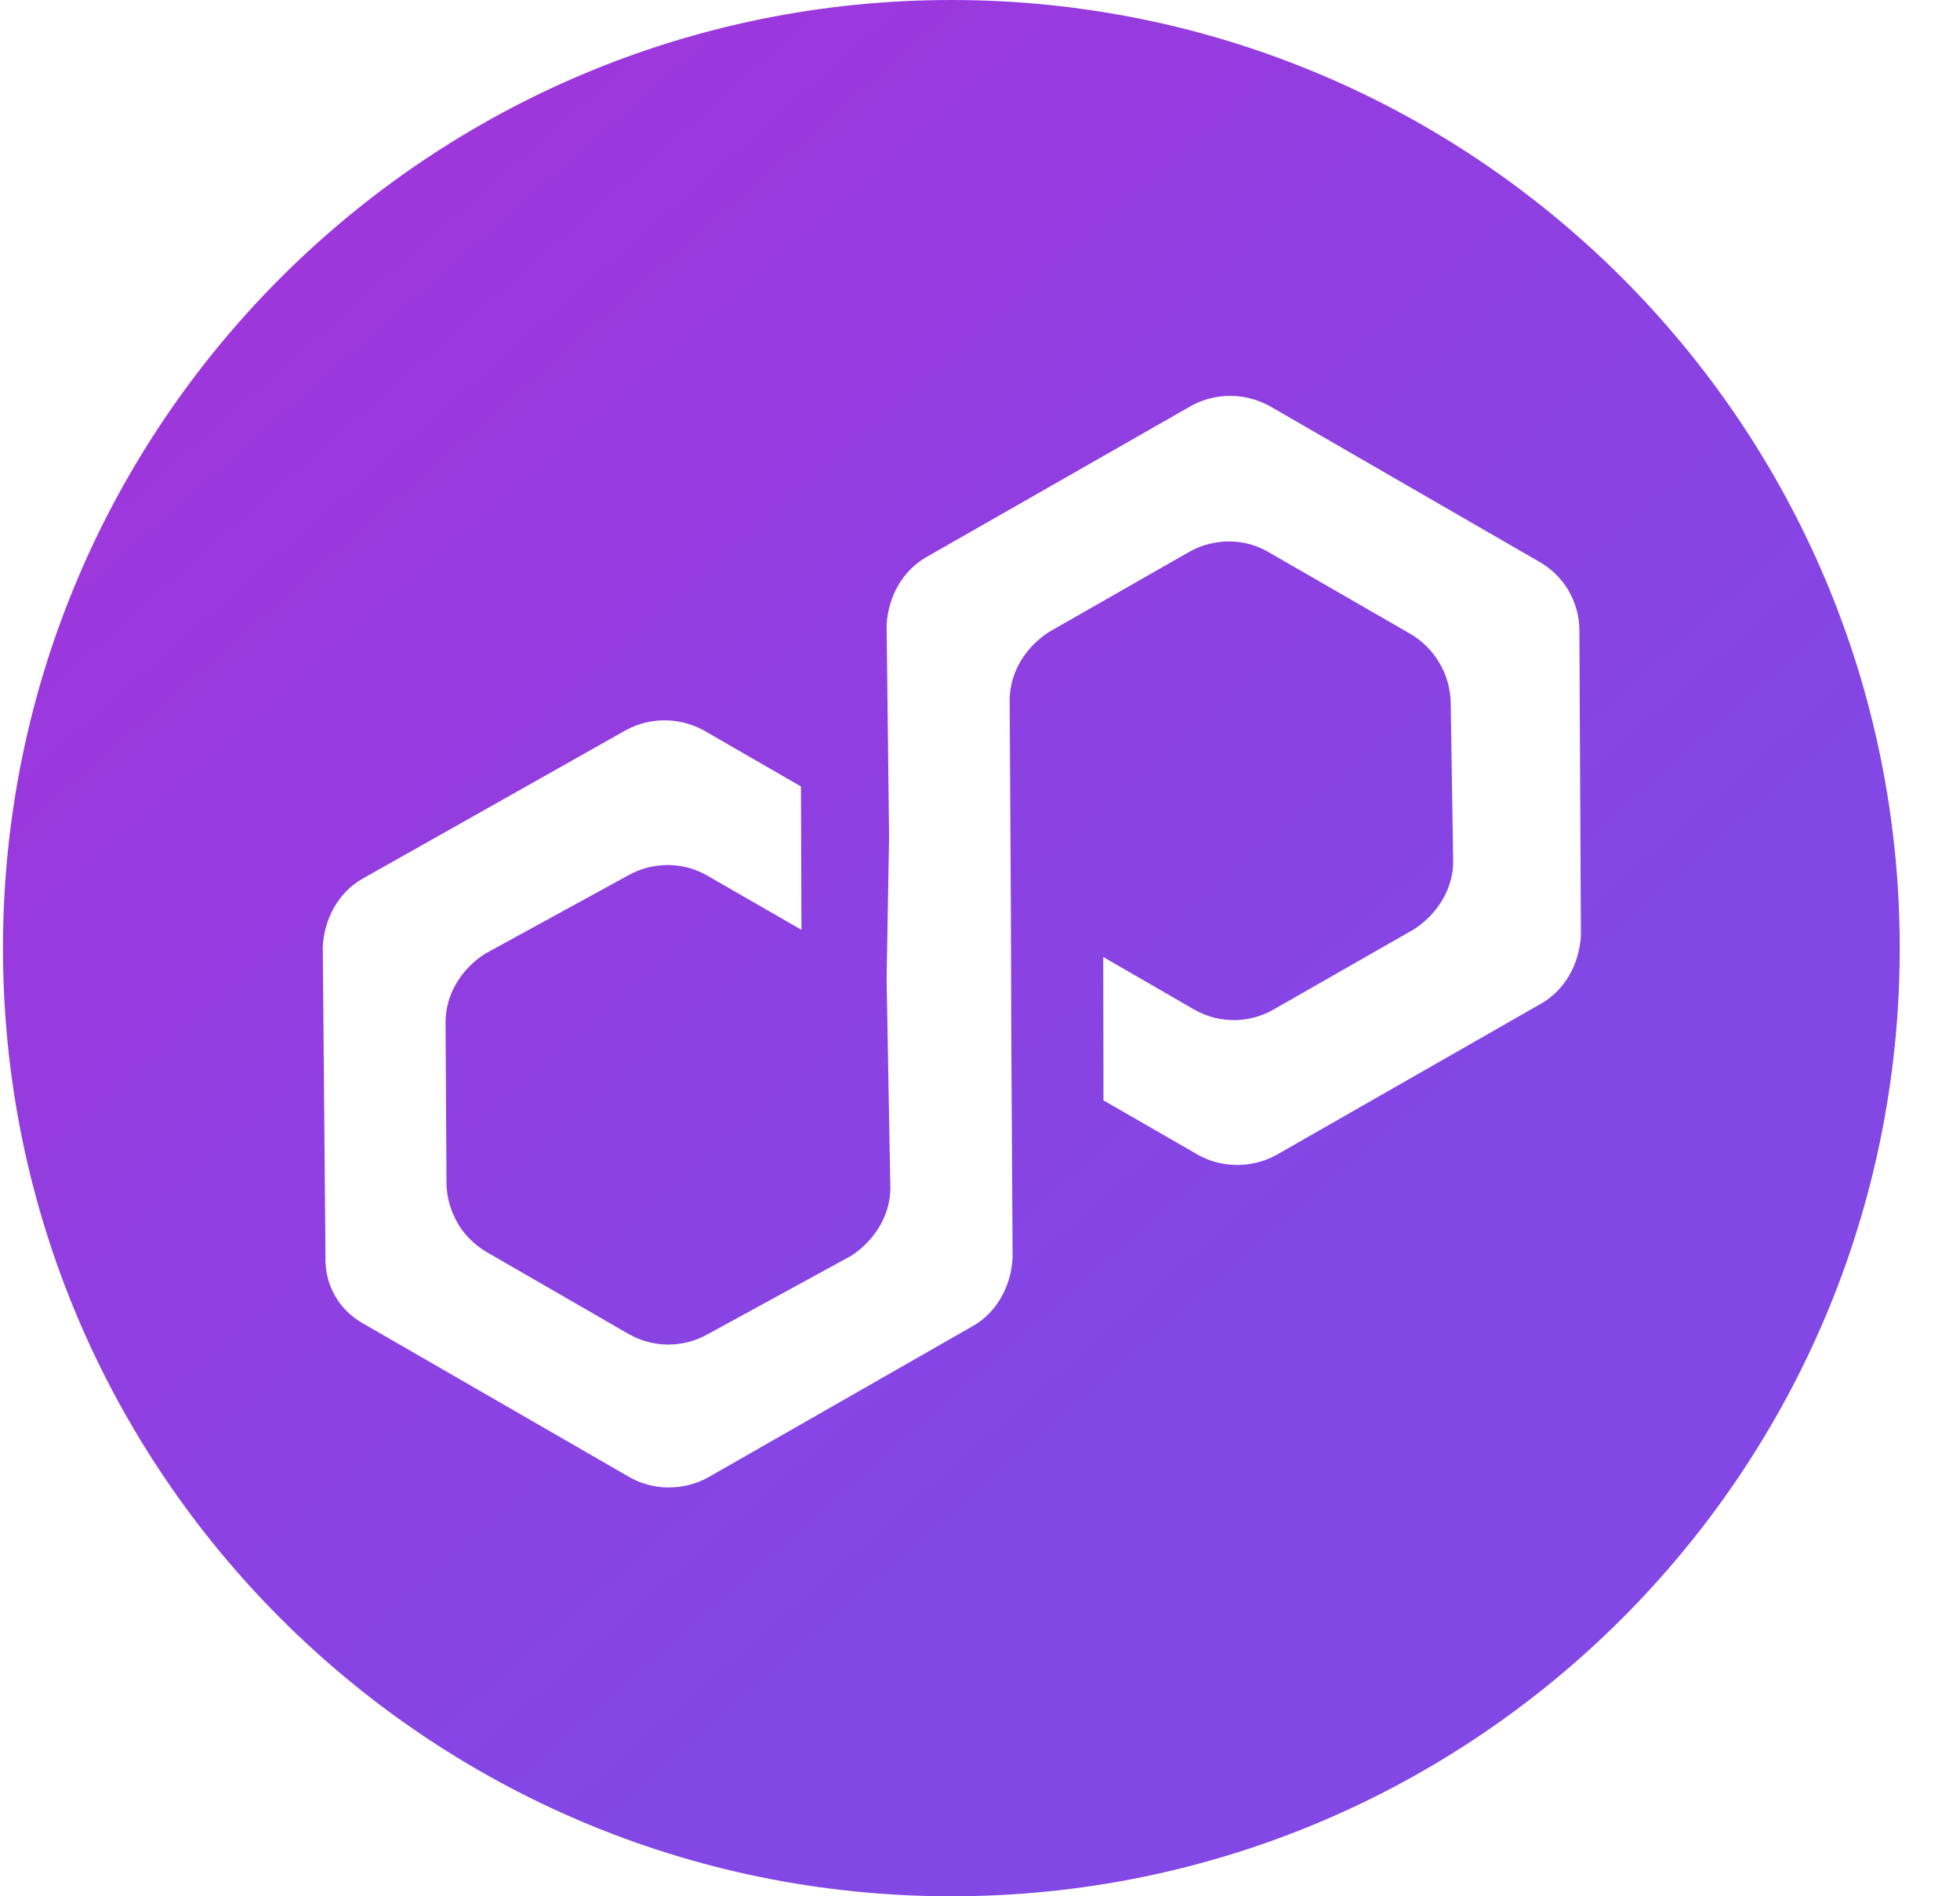 <svg width="31" height="30" viewBox="0 0 31 30" fill="none" xmlns="http://www.w3.org/2000/svg">
<path fill-rule="evenodd" clip-rule="evenodd" d="M15.047 30C23.332 30 30.047 23.284 30.047 15C30.047 6.716 23.332 0 15.047 0C6.762 0 0.047 6.716 0.047 15C0.047 23.284 6.762 30 15.047 30ZM24.348 8.889C24.539 8.998 24.699 9.155 24.809 9.344C24.918 9.533 24.98 9.748 24.98 9.967L25.004 14.802C24.977 15.261 24.746 15.663 24.383 15.873L20.188 18.272C19.996 18.378 19.781 18.432 19.562 18.43C19.34 18.429 19.125 18.372 18.938 18.264L17.453 17.408L17.449 15.14L18.883 15.969C18.988 16.029 19.098 16.073 19.211 16.102C19.309 16.125 19.406 16.138 19.508 16.139C19.727 16.14 19.941 16.084 20.133 15.977L22.367 14.7C22.75 14.449 22.984 14.048 22.984 13.63L22.945 11.11C22.938 10.891 22.879 10.677 22.766 10.488C22.656 10.299 22.5 10.142 22.312 10.031L20.066 8.736C19.879 8.626 19.664 8.567 19.445 8.566C19.227 8.564 19.008 8.62 18.816 8.727L16.59 9.999C16.203 10.25 15.973 10.652 15.969 11.069L15.988 14.352L15.996 16.621L16.016 19.904C15.988 20.363 15.758 20.764 15.395 20.974L11.199 23.374C11.008 23.479 10.789 23.534 10.57 23.532C10.484 23.532 10.402 23.523 10.32 23.506C10.191 23.479 10.062 23.431 9.949 23.365L5.734 20.933C5.551 20.829 5.395 20.676 5.293 20.49C5.188 20.304 5.141 20.093 5.148 19.881L5.105 14.978C5.129 14.519 5.363 14.117 5.723 13.908L9.895 11.554C10.008 11.493 10.125 11.448 10.25 11.423C10.34 11.404 10.43 11.395 10.52 11.396C10.738 11.398 10.953 11.455 11.145 11.563L12.668 12.442L12.676 14.71L11.191 13.855C11.004 13.745 10.789 13.687 10.57 13.685C10.352 13.684 10.133 13.739 9.941 13.846L7.668 15.091C7.281 15.342 7.051 15.744 7.047 16.162L7.062 18.729C7.066 18.947 7.129 19.161 7.238 19.35C7.312 19.481 7.414 19.596 7.531 19.692C7.582 19.734 7.637 19.773 7.695 19.807L9.938 21.102C10.129 21.212 10.344 21.27 10.562 21.272C10.781 21.273 10.996 21.218 11.188 21.111L13.465 19.866C13.848 19.614 14.082 19.213 14.082 18.795L14.023 15.488L14.062 13.247L14.023 9.891C14.047 9.432 14.281 9.03 14.641 8.82L18.84 6.421C19.031 6.316 19.246 6.261 19.465 6.263C19.59 6.263 19.715 6.283 19.836 6.32C19.922 6.347 20.008 6.384 20.09 6.429L24.348 8.889Z" fill="url(#paint0_linear_6111_209)"/>
<defs>
<linearGradient id="paint0_linear_6111_209" x1="20" y1="20.5" x2="5.5" y2="4" gradientUnits="userSpaceOnUse">
<stop stop-color="#8247E5"/>
<stop offset="1" stop-color="#9D37DC"/>
</linearGradient>
</defs>
</svg>
